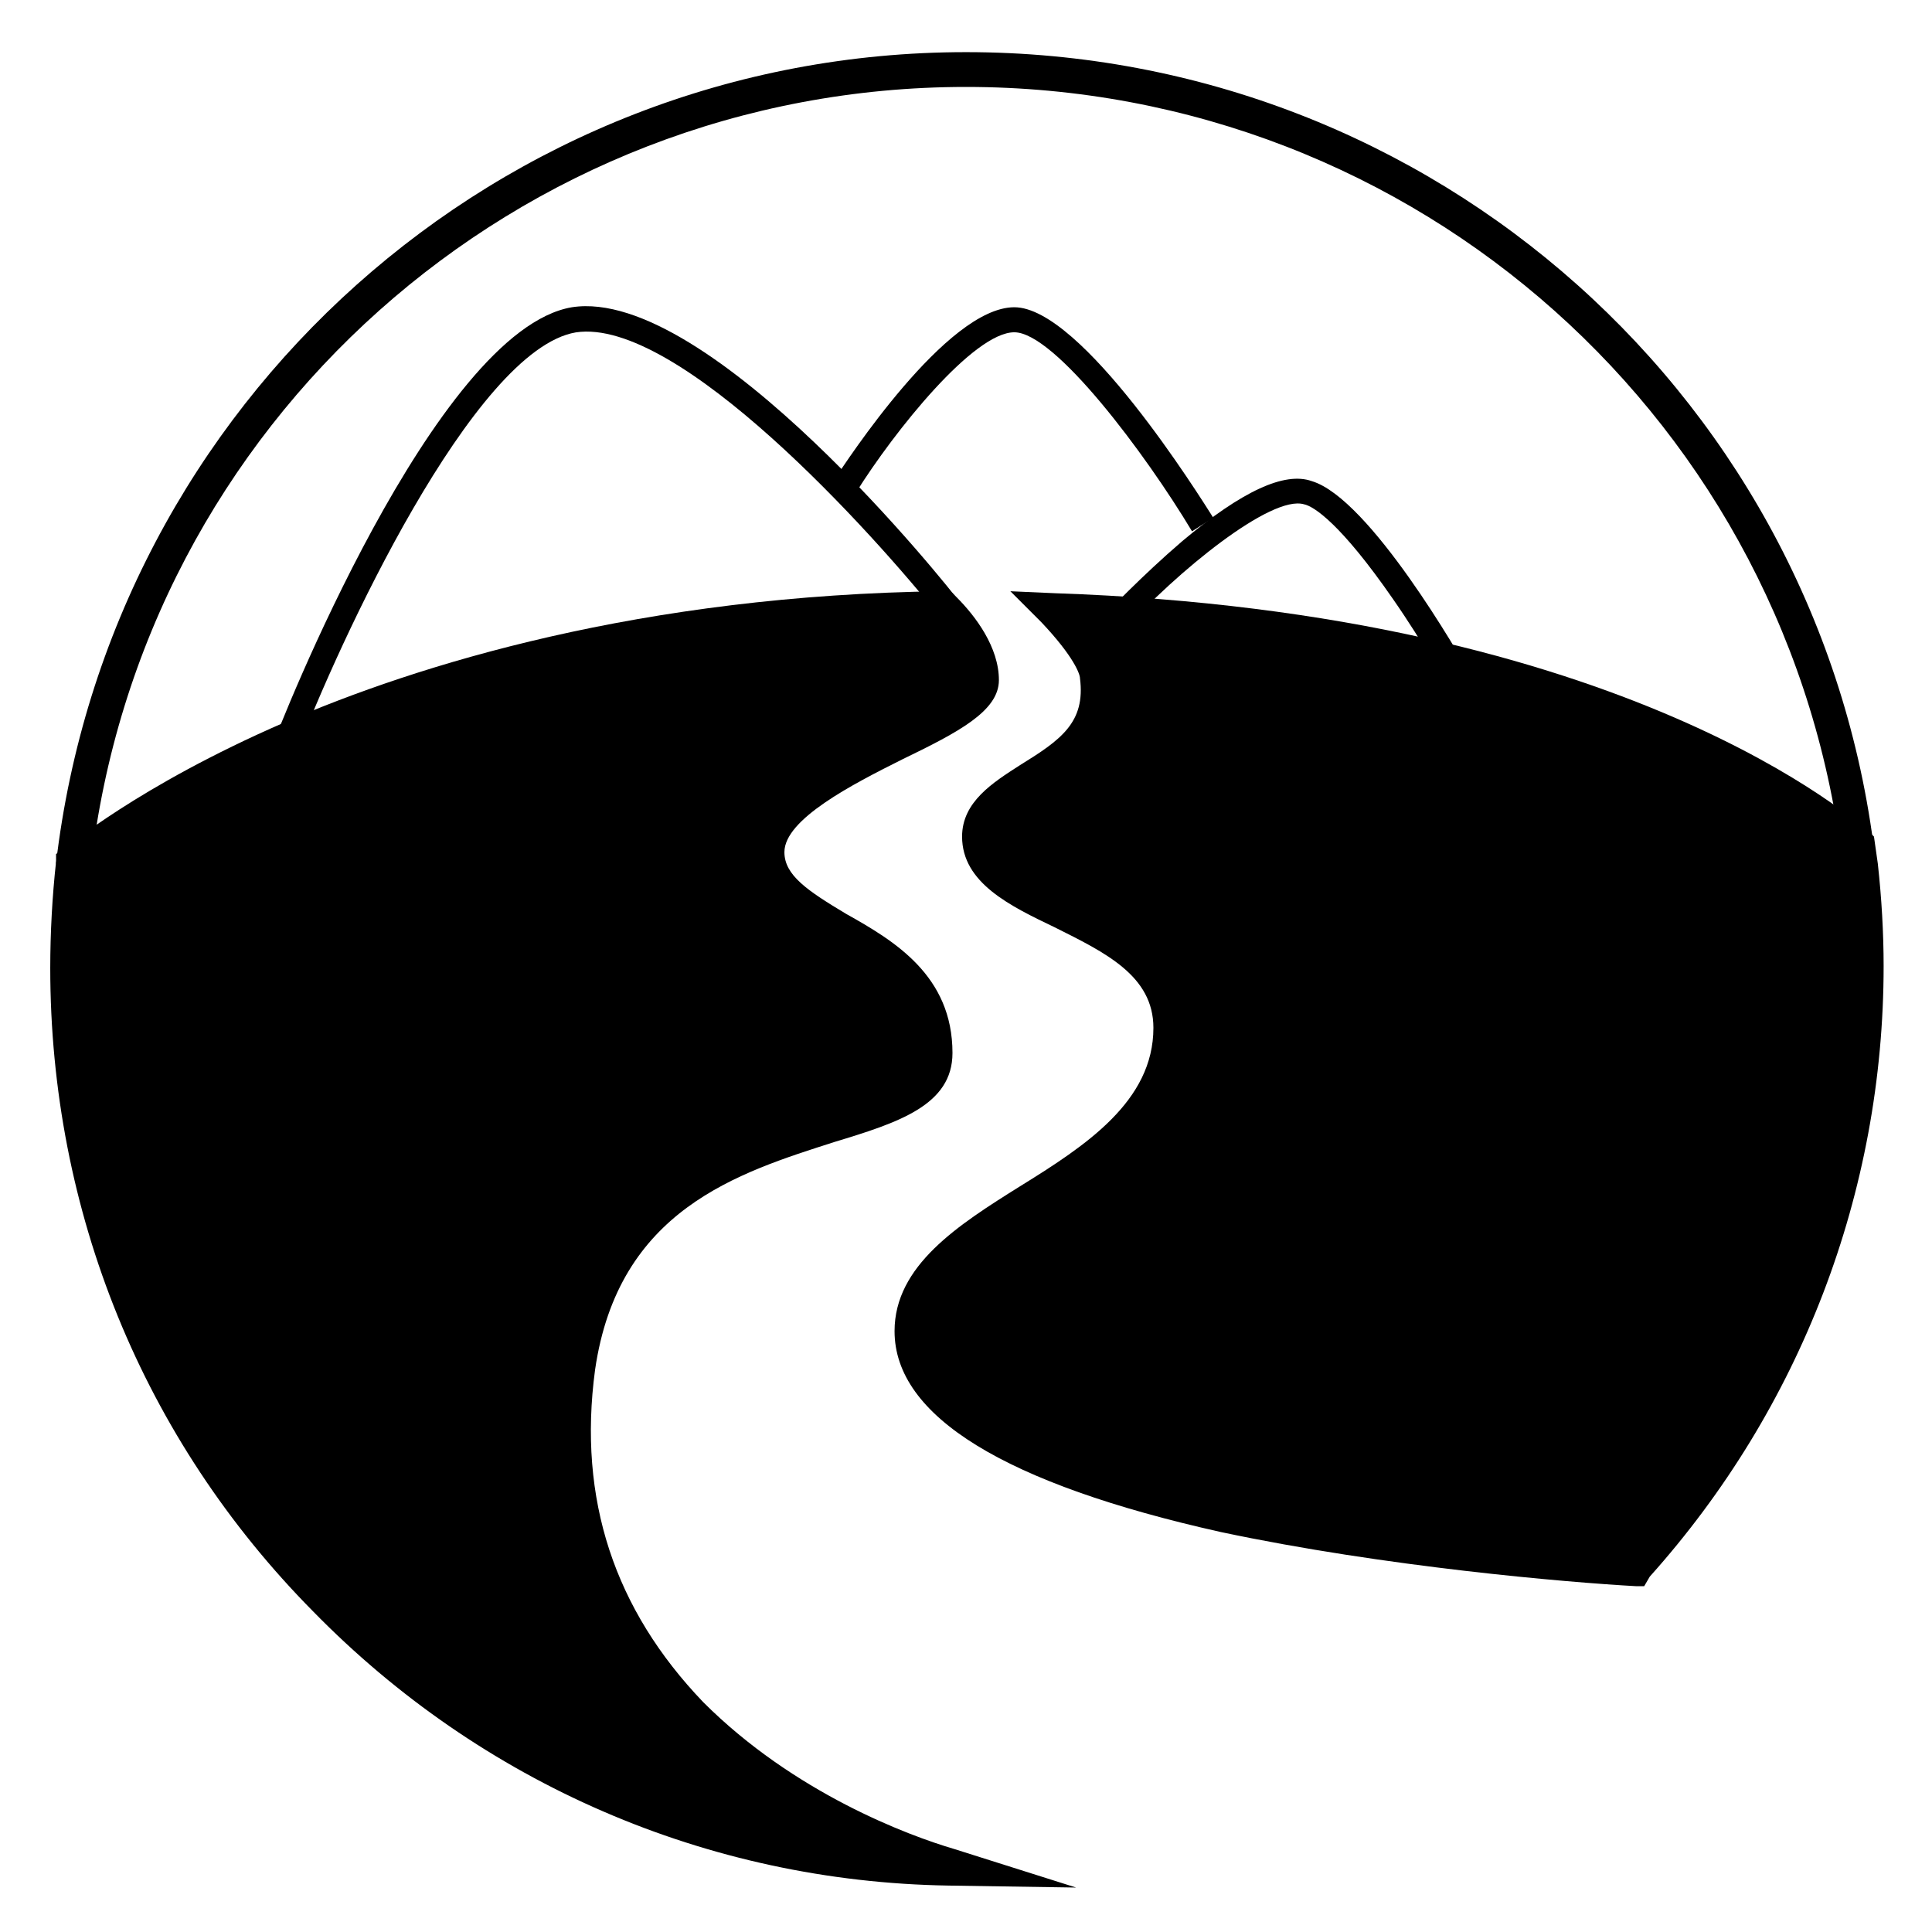 <?xml version="1.0" encoding="UTF-8"?>
<svg width="100pt" height="100pt" version="1.1" viewBox="0 0 100 100" xmlns="http://www.w3.org/2000/svg">
 <path d="m95.398 45c-2.598-23.102-22.098-40.5-45.398-40.5-23.199 0-42.699 17.398-45.301 40.398l-1.801-0.199c2.801-23.898 23-42 47.102-42 24.199 0 44.5 18.102 47.102 42.102z"/>
 <path d="m15.301 39.102l-1.199-0.5c0.301-0.898 8.398-21.5 15.5-22.699 7.102-1.102 19.602 14.602 20.102 15.301l-1 0.801c-3.5-4.398-13.602-15.602-18.898-14.801-5.305 0.898-12.305 16.098-14.504 21.898z"/>
 <path d="m74.898 35.5s-1.199-2.199-2.801-4.5c-2.699-3.898-4.102-4.801-4.602-4.898-1.699-0.5-6.602 3.5-9.398 6.602l-0.898-0.898c0.102-0.102 1.898-2 4-3.801 3.102-2.602 5.301-3.602 6.699-3.102 3 0.898 7.699 9.102 8.199 10z"/>
 <path d="m61.699 27.5c-2.398-4-7.102-10.301-9.199-10.301-2.102 0-6.199 5.102-8.199 8.301l-1.102-0.699c0.602-0.898 5.801-8.898 9.301-8.898s9.602 9.801 10.301 10.898z"/>
 <path d="m96.301 44.898" fill="none" stroke="#000" stroke-miterlimit="10" stroke-width="1.803"/>
 <path d="m3.801 44.801" fill="none" stroke="#000" stroke-miterlimit="10" stroke-width="1.803"/>
 <path d="m56.801 35.102c0.699 5.301-6.102 5.102-6.102 8.301 0 4.102 9.898 4 9.898 9.898 0 8.102-13.301 9.398-13.301 15.699 0 9.301 30.602 11.801 37.5 12.199 7.398-8.199 11.801-19.102 11.801-31 0-1.801-0.102-3.5-0.301-5.199l-0.102-1.102s-11.898-11.102-41.602-12.199c0.805 0.902 2.106 2.301 2.207 3.402z"/>
 <path d="m85.102 82.102h-0.398c-3.602-0.199-13-1-21.5-2.801-11.203-2.5-16.902-6-16.902-10.402 0-3.398 3.301-5.5 6.5-7.5 3.398-2.102 6.898-4.398 6.898-8.199 0-2.699-2.5-3.898-5.102-5.199-2.301-1.102-4.801-2.301-4.801-4.699 0-1.801 1.602-2.801 3-3.699 2.102-1.301 3.398-2.199 3.102-4.5 0-0.199-0.301-1.102-2-2.898l-1.602-1.602 2.301 0.102c29.699 1 41.699 12 42.199 12.398l0.199 0.199 0.199 1.398c0.199 1.801 0.301 3.602 0.301 5.301 0 11.699-4.301 22.898-12.102 31.602zm-28.5-49.402c0.699 0.898 1 1.602 1.102 2.301 0.5 3.602-2.102 5.199-3.898 6.301-1.301 0.801-2.199 1.301-2.199 2.102 0 1.199 1.398 2 3.699 3.102 2.699 1.301 6.102 3 6.102 6.801 0 4.801-4.102 7.398-7.699 9.699-3 1.898-5.602 3.602-5.602 6 0 3.398 5.301 6.398 15.398 8.602 8.102 1.699 16.898 2.5 20.801 2.699 7.301-8.301 11.301-19 11.301-30.102 0-1.699-0.102-3.398-0.301-5.102l-0.102-0.699c-1.703-1.602-13.305-10.402-38.602-11.703z"/>
 <path d="m29.898 70.898c2-14.301 18.5-11 18.5-16.301 0-6.301-8.699-6.301-8.699-10.398 0-4.102 11.102-6.5 11.102-8.898 0-1.5-1.102-2.801-1.898-3.699-30.102 0.301-45 13.199-45 13.199-0.199 1.801-0.301 3.602-0.301 5.398 0 25.398 20.398 46.102 45.602 46.5-7.902-2.398-21.504-10-19.305-25.801z"/>
 <path d="m55.699 97.699l-6.602-0.102c-12.5-0.199-24.199-5.301-32.898-14.199-8.801-8.898-13.598-20.699-13.598-33.297 0-1.801 0.102-3.699 0.301-5.5v-0.398l0.301-0.199c0.199-0.102 3.898-3.301 11.5-6.602 6.898-3 18.5-6.602 34.102-6.801h0.398l0.301 0.301c1 1 2.199 2.602 2.199 4.301 0 1.602-2.102 2.699-5 4.102-2.602 1.301-6.102 3.102-6.102 4.801 0 1.199 1.199 2 3.199 3.199 2.5 1.398 5.5 3.199 5.5 7.199 0 2.699-2.801 3.602-6.102 4.602-5 1.602-11.199 3.5-12.398 11.801-0.898 6.699 1 12.398 5.602 17.199 4.699 4.699 10.602 6.898 13 7.602zm-51.098-52.5c-0.199 1.602-0.301 3.301-0.301 4.898 0 12 4.602 23.398 13.102 32 7 7.199 16 11.699 25.801 13.199-2.602-1.301-5.5-3.199-8.102-5.801-5.102-5.195-7.102-11.496-6.102-18.695 1.301-9.398 8.699-11.699 13.602-13.301 3-0.898 4.898-1.602 4.898-2.898 0-3-2.199-4.301-4.602-5.602-2-1.199-4.102-2.398-4.102-4.699 0-2.898 3.801-4.801 7.102-6.398 1.398-0.699 3.801-1.898 4-2.5 0-0.801-0.5-1.801-1.398-2.801-27.102 0.297-41.801 11-43.898 12.598z"/>
</svg>
